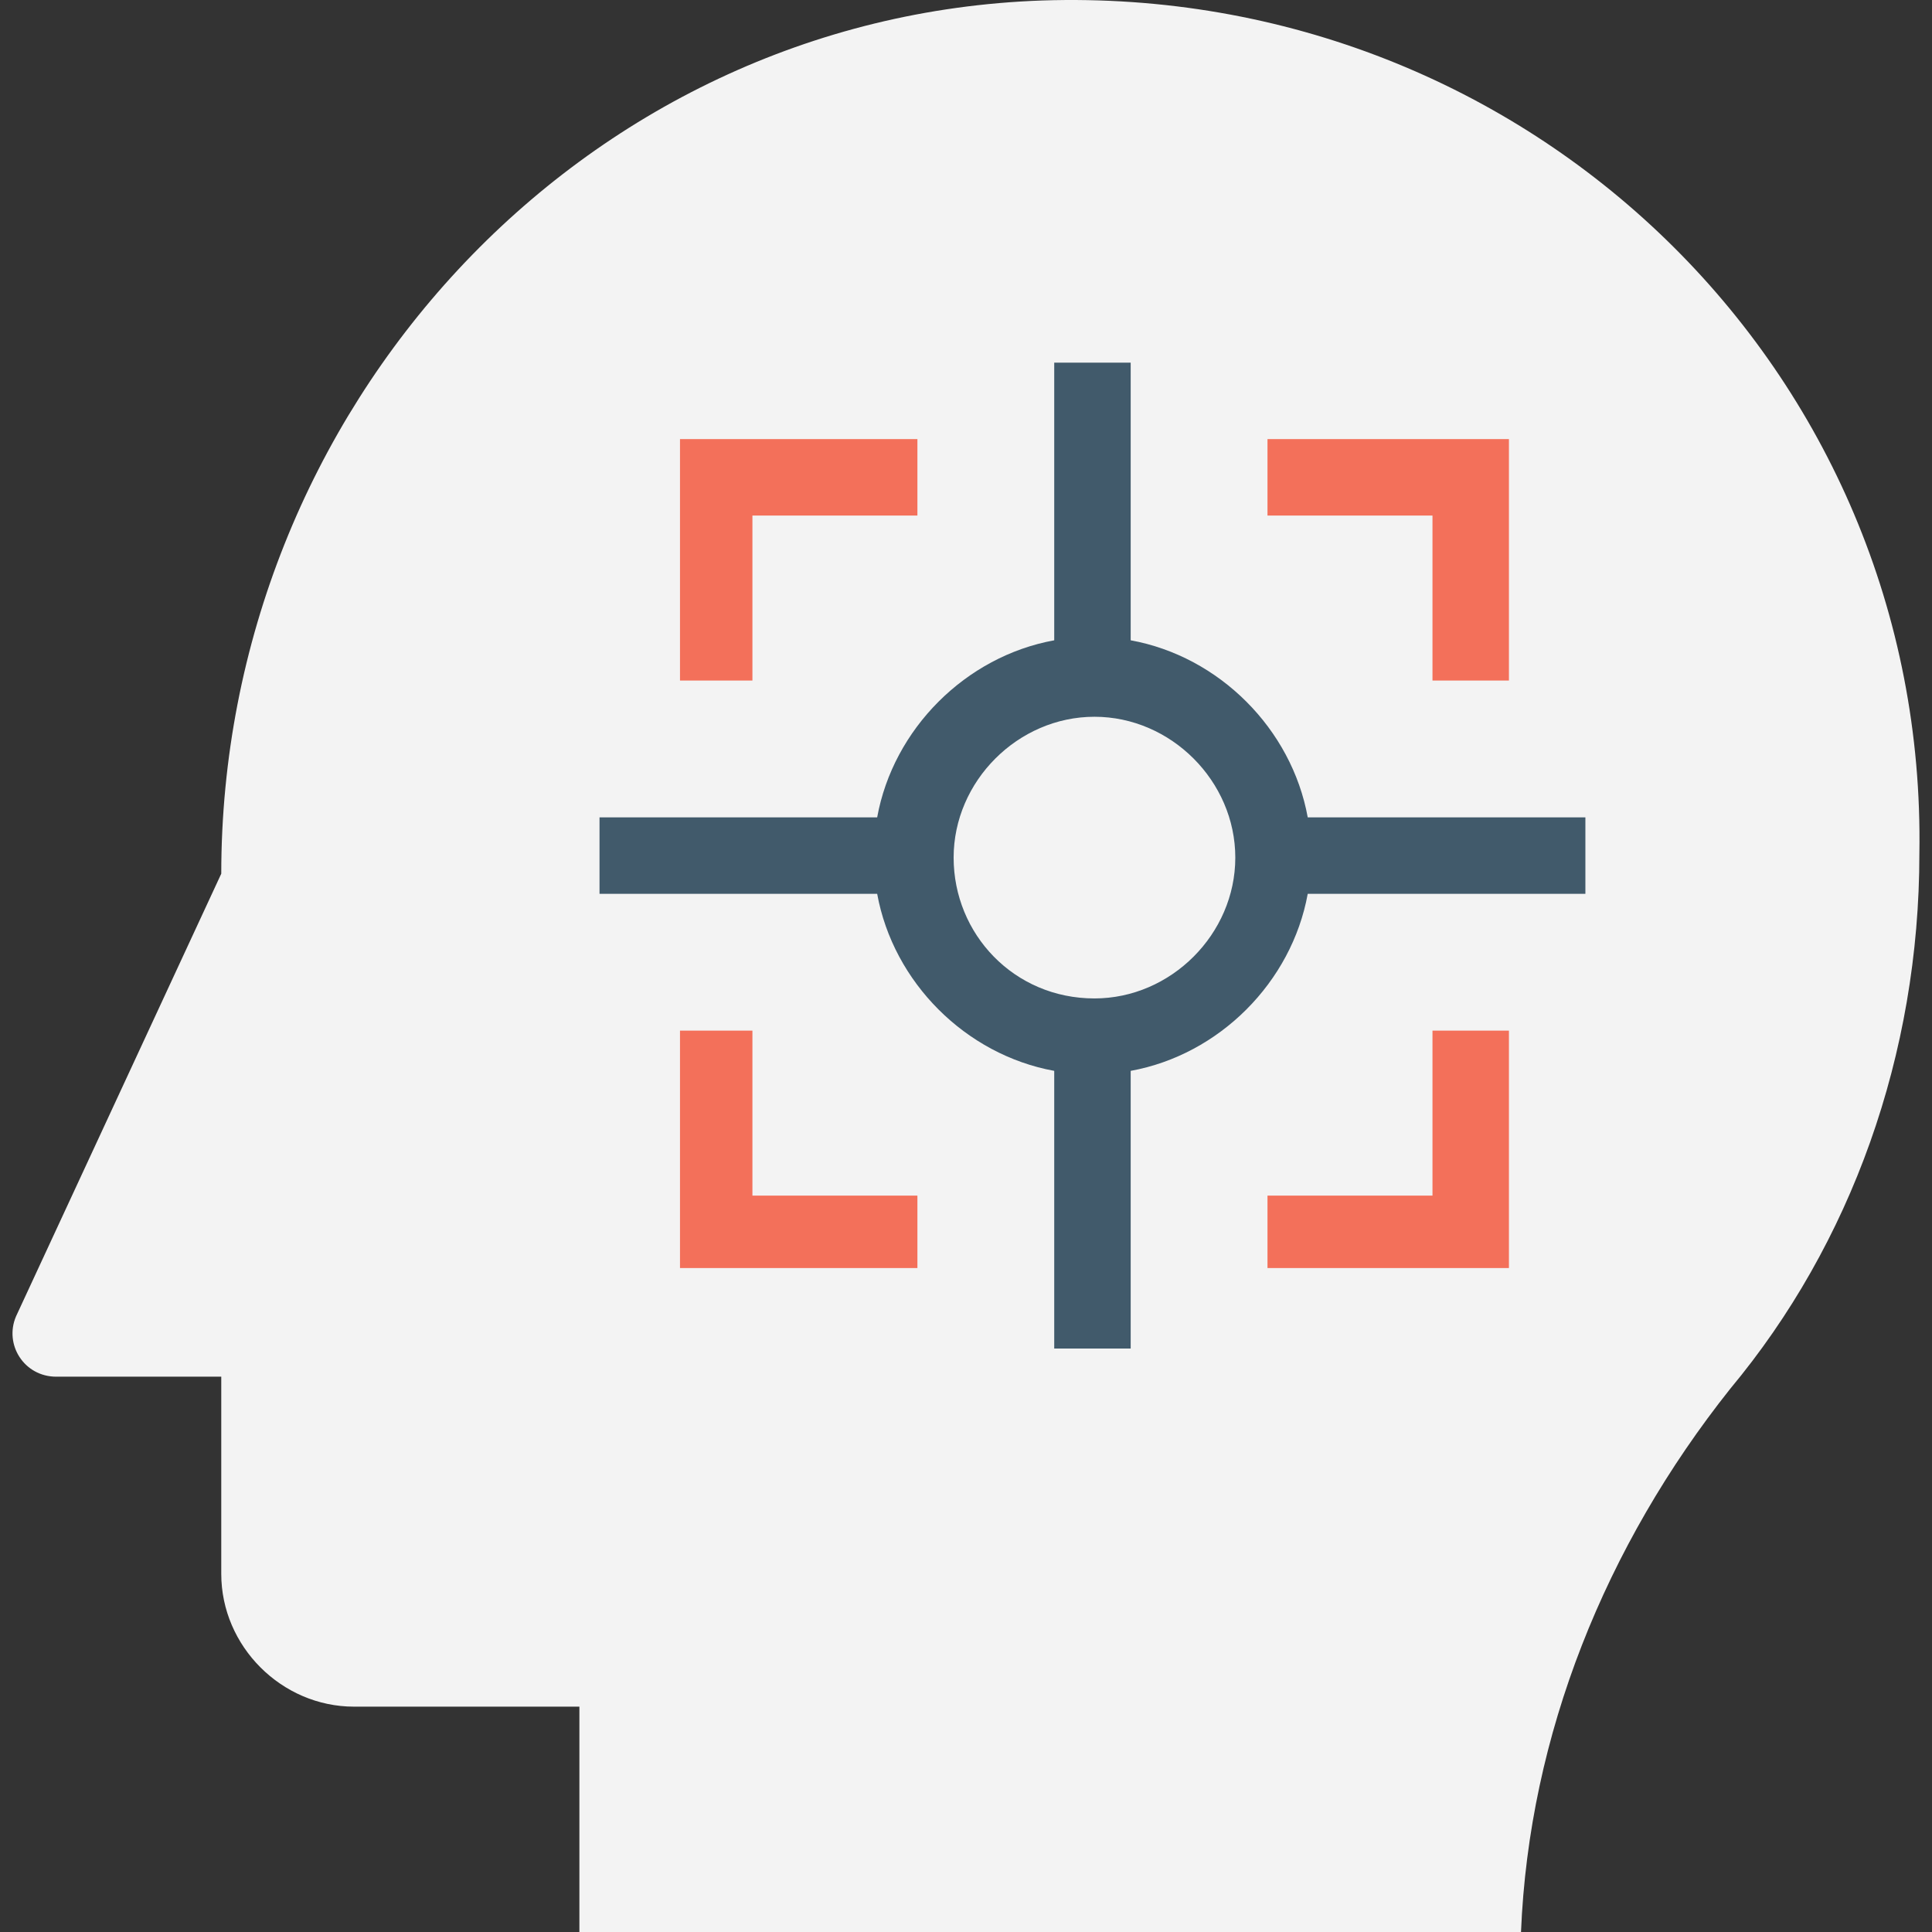 <?xml version="1.0" encoding="iso-8859-1"?>
<!-- Generator: Adobe Illustrator 19.0.0, SVG Export Plug-In . SVG Version: 6.00 Build 0)  -->
<svg xmlns="http://www.w3.org/2000/svg" xmlns:xlink="http://www.w3.org/1999/xlink" version="1.1" id="Layer_1" x="0px" y="0px" viewBox="0 0 512.129 512.129" style="enable-background:new 0 0 512.129 512.129;" xml:space="preserve">
<rect x="0" y="0" width="512.129" height="512.129" fill="#333333" stroke="none"/>
<path style="fill:#F3F3F3;" d="M276.251,0.129c-122.667,4.267-217.6,108.8-217.6,231.467l-54.4,117.333  c-3.2,7.467,2.133,16,10.667,16h43.733v52.267c0,19.2,16,35.2,35.2,35.2h59.733v59.733h249.6c2.133-52.267,22.4-102.4,55.467-144  c32-38.4,50.133-88.533,50.133-141.867C510.918,98.262,405.318-4.138,276.251,0.129z"/>
<g>
	<polygon style="fill:#F3705A;" points="199.451,180.395 180.251,180.395 180.251,116.395 243.184,116.395 243.184,136.662    199.451,136.662  "/>
	<polygon style="fill:#F3705A;" points="399.984,180.395 379.718,180.395 379.718,136.662 335.984,136.662 335.984,116.395    399.984,116.395  "/>
	<polygon style="fill:#F3705A;" points="399.984,336.129 335.984,336.129 335.984,316.929 379.718,316.929 379.718,273.195    399.984,273.195  "/>
	<polygon style="fill:#F3705A;" points="243.184,336.129 180.251,336.129 180.251,273.195 199.451,273.195 199.451,316.929    243.184,316.929  "/>
</g>
<path style="fill:#415A6B;" d="M420.251,216.662h-73.6c-4.267-23.467-23.467-42.667-46.933-46.933v-73.6h-20.267v73.6  c-23.467,4.267-42.667,23.467-46.933,46.933h-73.6v20.267h73.6c4.267,23.467,23.467,42.667,46.933,46.933v73.6h20.267v-73.6  c23.467-4.267,42.667-23.467,46.933-46.933h73.6L420.251,216.662L420.251,216.662z M290.118,264.662  c-21.333,0-37.333-17.067-37.333-37.333s17.067-37.333,37.333-37.333s37.333,17.067,37.333,37.333S310.384,264.662,290.118,264.662z  "/>
<g>
</g>
<g>
</g>
<g>
</g>
<g>
</g>
<g>
</g>
<g>
</g>
<g>
</g>
<g>
</g>
<g>
</g>
<g>
</g>
<g>
</g>
<g>
</g>
<g>
</g>
<g>
</g>
<g>
</g>
</svg>
